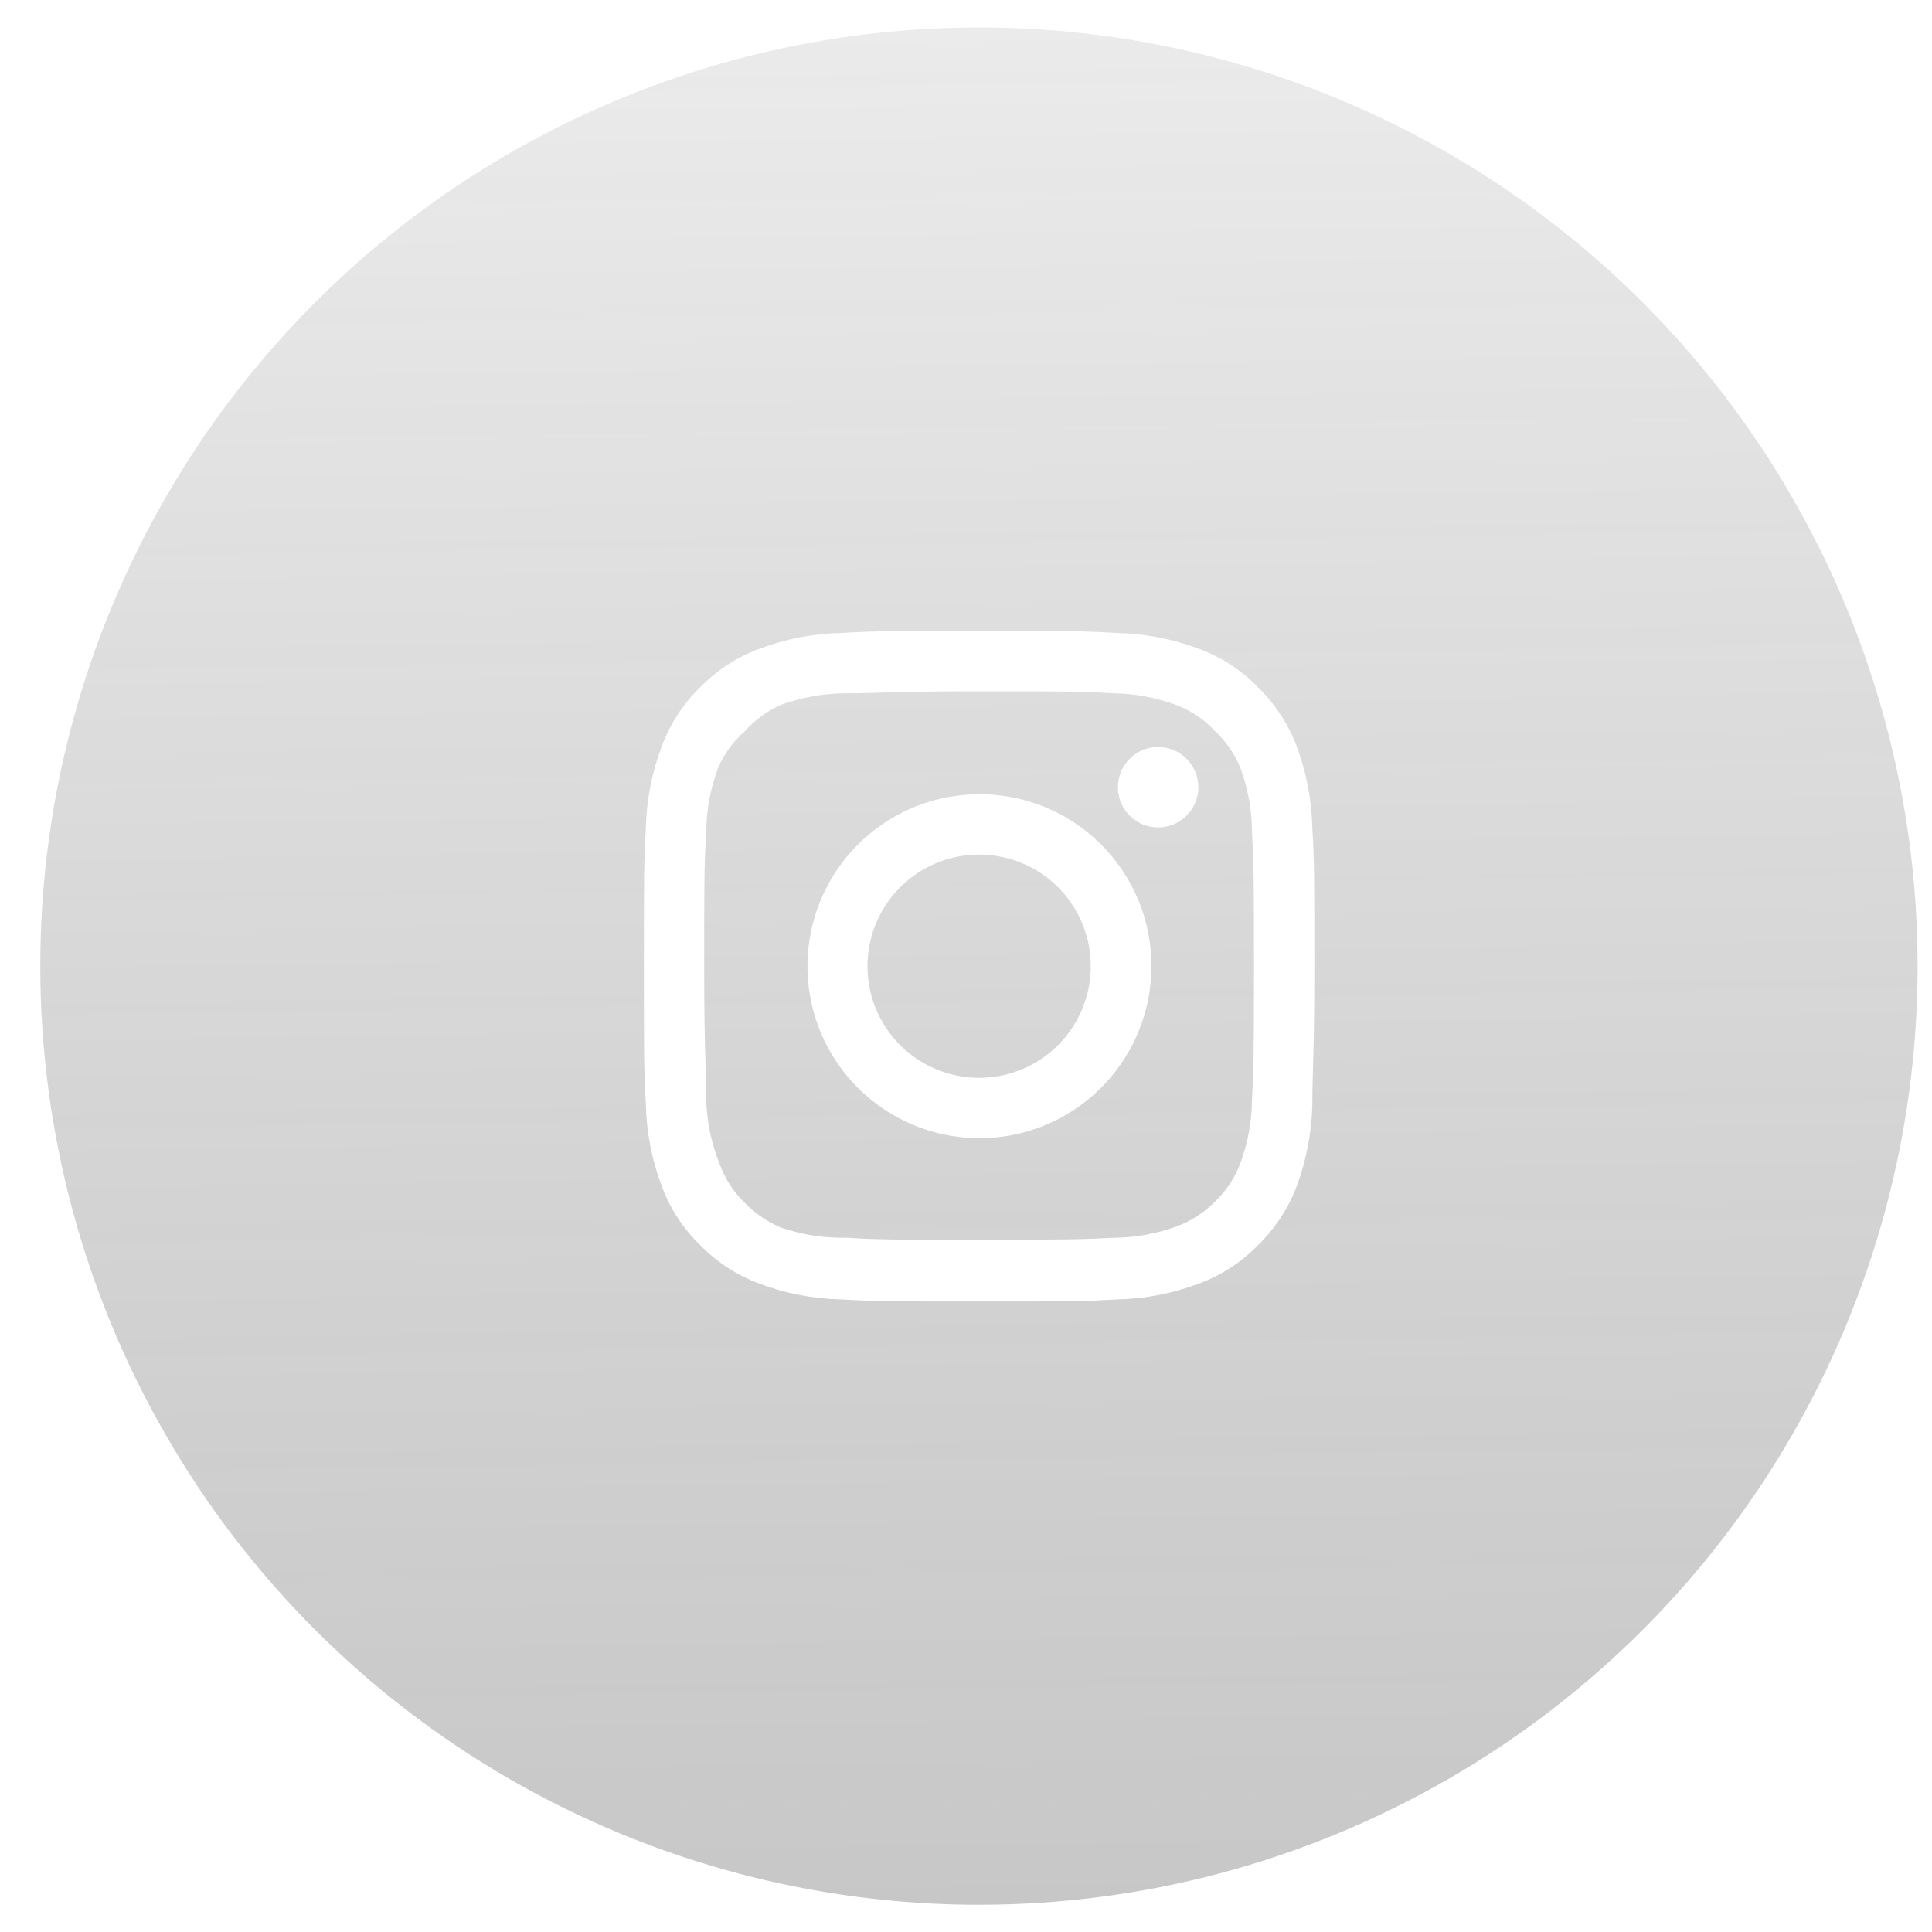 <svg width="33" height="33" viewBox="0 0 33 33" fill="none" xmlns="http://www.w3.org/2000/svg">
<g filter="url(#filter0_b_4564_32398)">
<circle cx="16.721" cy="16.502" r="16.033" fill="url(#paint0_linear_4564_32398)" fill-opacity="0.72"/>
</g>
<path d="M19.782 12.759C19.646 12.759 19.513 12.799 19.4 12.874C19.287 12.95 19.199 13.057 19.147 13.183C19.095 13.308 19.081 13.447 19.108 13.58C19.134 13.713 19.2 13.835 19.296 13.932C19.392 14.028 19.514 14.093 19.648 14.12C19.781 14.146 19.919 14.133 20.045 14.081C20.17 14.028 20.277 13.941 20.353 13.828C20.428 13.714 20.469 13.582 20.469 13.446C20.469 13.264 20.396 13.089 20.268 12.96C20.139 12.831 19.964 12.759 19.782 12.759ZM22.416 14.144C22.405 13.669 22.316 13.199 22.152 12.753C22.007 12.371 21.78 12.025 21.488 11.739C21.204 11.446 20.858 11.221 20.475 11.081C20.029 10.913 19.559 10.822 19.083 10.812C18.476 10.777 18.281 10.777 16.724 10.777C15.166 10.777 14.972 10.777 14.365 10.812C13.889 10.822 13.418 10.913 12.973 11.081C12.591 11.222 12.244 11.447 11.96 11.739C11.666 12.023 11.441 12.37 11.301 12.753C11.133 13.198 11.042 13.669 11.032 14.144C10.998 14.751 10.998 14.946 10.998 16.503C10.998 18.061 10.998 18.256 11.032 18.863C11.042 19.338 11.133 19.809 11.301 20.254C11.441 20.637 11.666 20.984 11.96 21.268C12.244 21.56 12.591 21.785 12.973 21.926C13.418 22.094 13.889 22.185 14.365 22.195C14.972 22.23 15.166 22.23 16.724 22.23C18.281 22.23 18.476 22.23 19.083 22.195C19.559 22.185 20.029 22.094 20.475 21.926C20.858 21.786 21.204 21.561 21.488 21.268C21.781 20.983 22.008 20.637 22.152 20.254C22.316 19.808 22.405 19.338 22.416 18.863C22.416 18.256 22.45 18.061 22.45 16.503C22.45 14.946 22.45 14.751 22.416 14.144ZM21.385 18.794C21.381 19.157 21.315 19.517 21.19 19.859C21.099 20.108 20.952 20.333 20.761 20.517C20.575 20.707 20.35 20.853 20.102 20.947C19.761 21.072 19.401 21.137 19.037 21.142C18.465 21.17 18.253 21.176 16.747 21.176C15.241 21.176 15.029 21.176 14.456 21.142C14.079 21.149 13.703 21.091 13.345 20.97C13.108 20.871 12.894 20.725 12.716 20.54C12.526 20.356 12.381 20.131 12.292 19.882C12.152 19.536 12.075 19.167 12.063 18.794C12.063 18.221 12.028 18.009 12.028 16.503C12.028 14.998 12.028 14.786 12.063 14.213C12.065 13.841 12.133 13.473 12.263 13.125C12.364 12.883 12.519 12.668 12.716 12.495C12.89 12.298 13.105 12.142 13.345 12.037C13.695 11.911 14.062 11.845 14.434 11.842C15.006 11.842 15.218 11.808 16.724 11.808C18.23 11.808 18.442 11.808 19.014 11.842C19.378 11.847 19.738 11.912 20.079 12.037C20.34 12.134 20.573 12.291 20.761 12.495C20.948 12.671 21.095 12.886 21.19 13.125C21.318 13.474 21.384 13.842 21.385 14.213C21.414 14.786 21.419 14.998 21.419 16.503C21.419 18.009 21.414 18.221 21.385 18.794ZM16.724 13.566C16.143 13.567 15.576 13.74 15.094 14.064C14.611 14.387 14.236 14.846 14.014 15.383C13.793 15.92 13.735 16.511 13.849 17.08C13.963 17.649 14.243 18.172 14.655 18.583C15.066 18.993 15.589 19.272 16.159 19.385C16.728 19.498 17.319 19.439 17.855 19.217C18.392 18.994 18.85 18.618 19.172 18.135C19.495 17.652 19.667 17.084 19.667 16.503C19.668 16.117 19.592 15.734 19.445 15.377C19.297 15.02 19.08 14.696 18.806 14.423C18.533 14.15 18.208 13.933 17.851 13.786C17.493 13.639 17.11 13.565 16.724 13.566ZM16.724 18.41C16.347 18.41 15.978 18.298 15.665 18.089C15.351 17.879 15.107 17.582 14.962 17.233C14.818 16.885 14.78 16.501 14.854 16.131C14.927 15.762 15.109 15.422 15.376 15.155C15.642 14.889 15.982 14.707 16.352 14.633C16.722 14.56 17.105 14.598 17.454 14.742C17.802 14.886 18.1 15.13 18.309 15.444C18.519 15.758 18.631 16.126 18.631 16.503C18.631 16.754 18.581 17.002 18.486 17.233C18.39 17.465 18.249 17.675 18.072 17.852C17.895 18.029 17.685 18.169 17.454 18.265C17.222 18.361 16.974 18.41 16.724 18.41Z" fill="white"/>
<defs>
<filter id="filter0_b_4564_32398" x="-2.775" y="-2.994" width="38.993" height="38.993" filterUnits="userSpaceOnUse" color-interpolation-filters="sRGB">
<feFlood flood-opacity="0" result="BackgroundImageFix"/>
<feGaussianBlur in="BackgroundImageFix" stdDeviation="1.732"/>
<feComposite in2="SourceAlpha" operator="in" result="effect1_backgroundBlur_4564_32398"/>
<feBlend mode="normal" in="SourceGraphic" in2="effect1_backgroundBlur_4564_32398" result="shape"/>
</filter>
<linearGradient id="paint0_linear_4564_32398" x1="15.155" y1="-13.516" x2="16.226" y2="58.304" gradientUnits="userSpaceOnUse">
<stop stop-color="white" stop-opacity="0.6"/>
<stop offset="1" stop-opacity="0.4"/>
</linearGradient>
</defs>
</svg>

